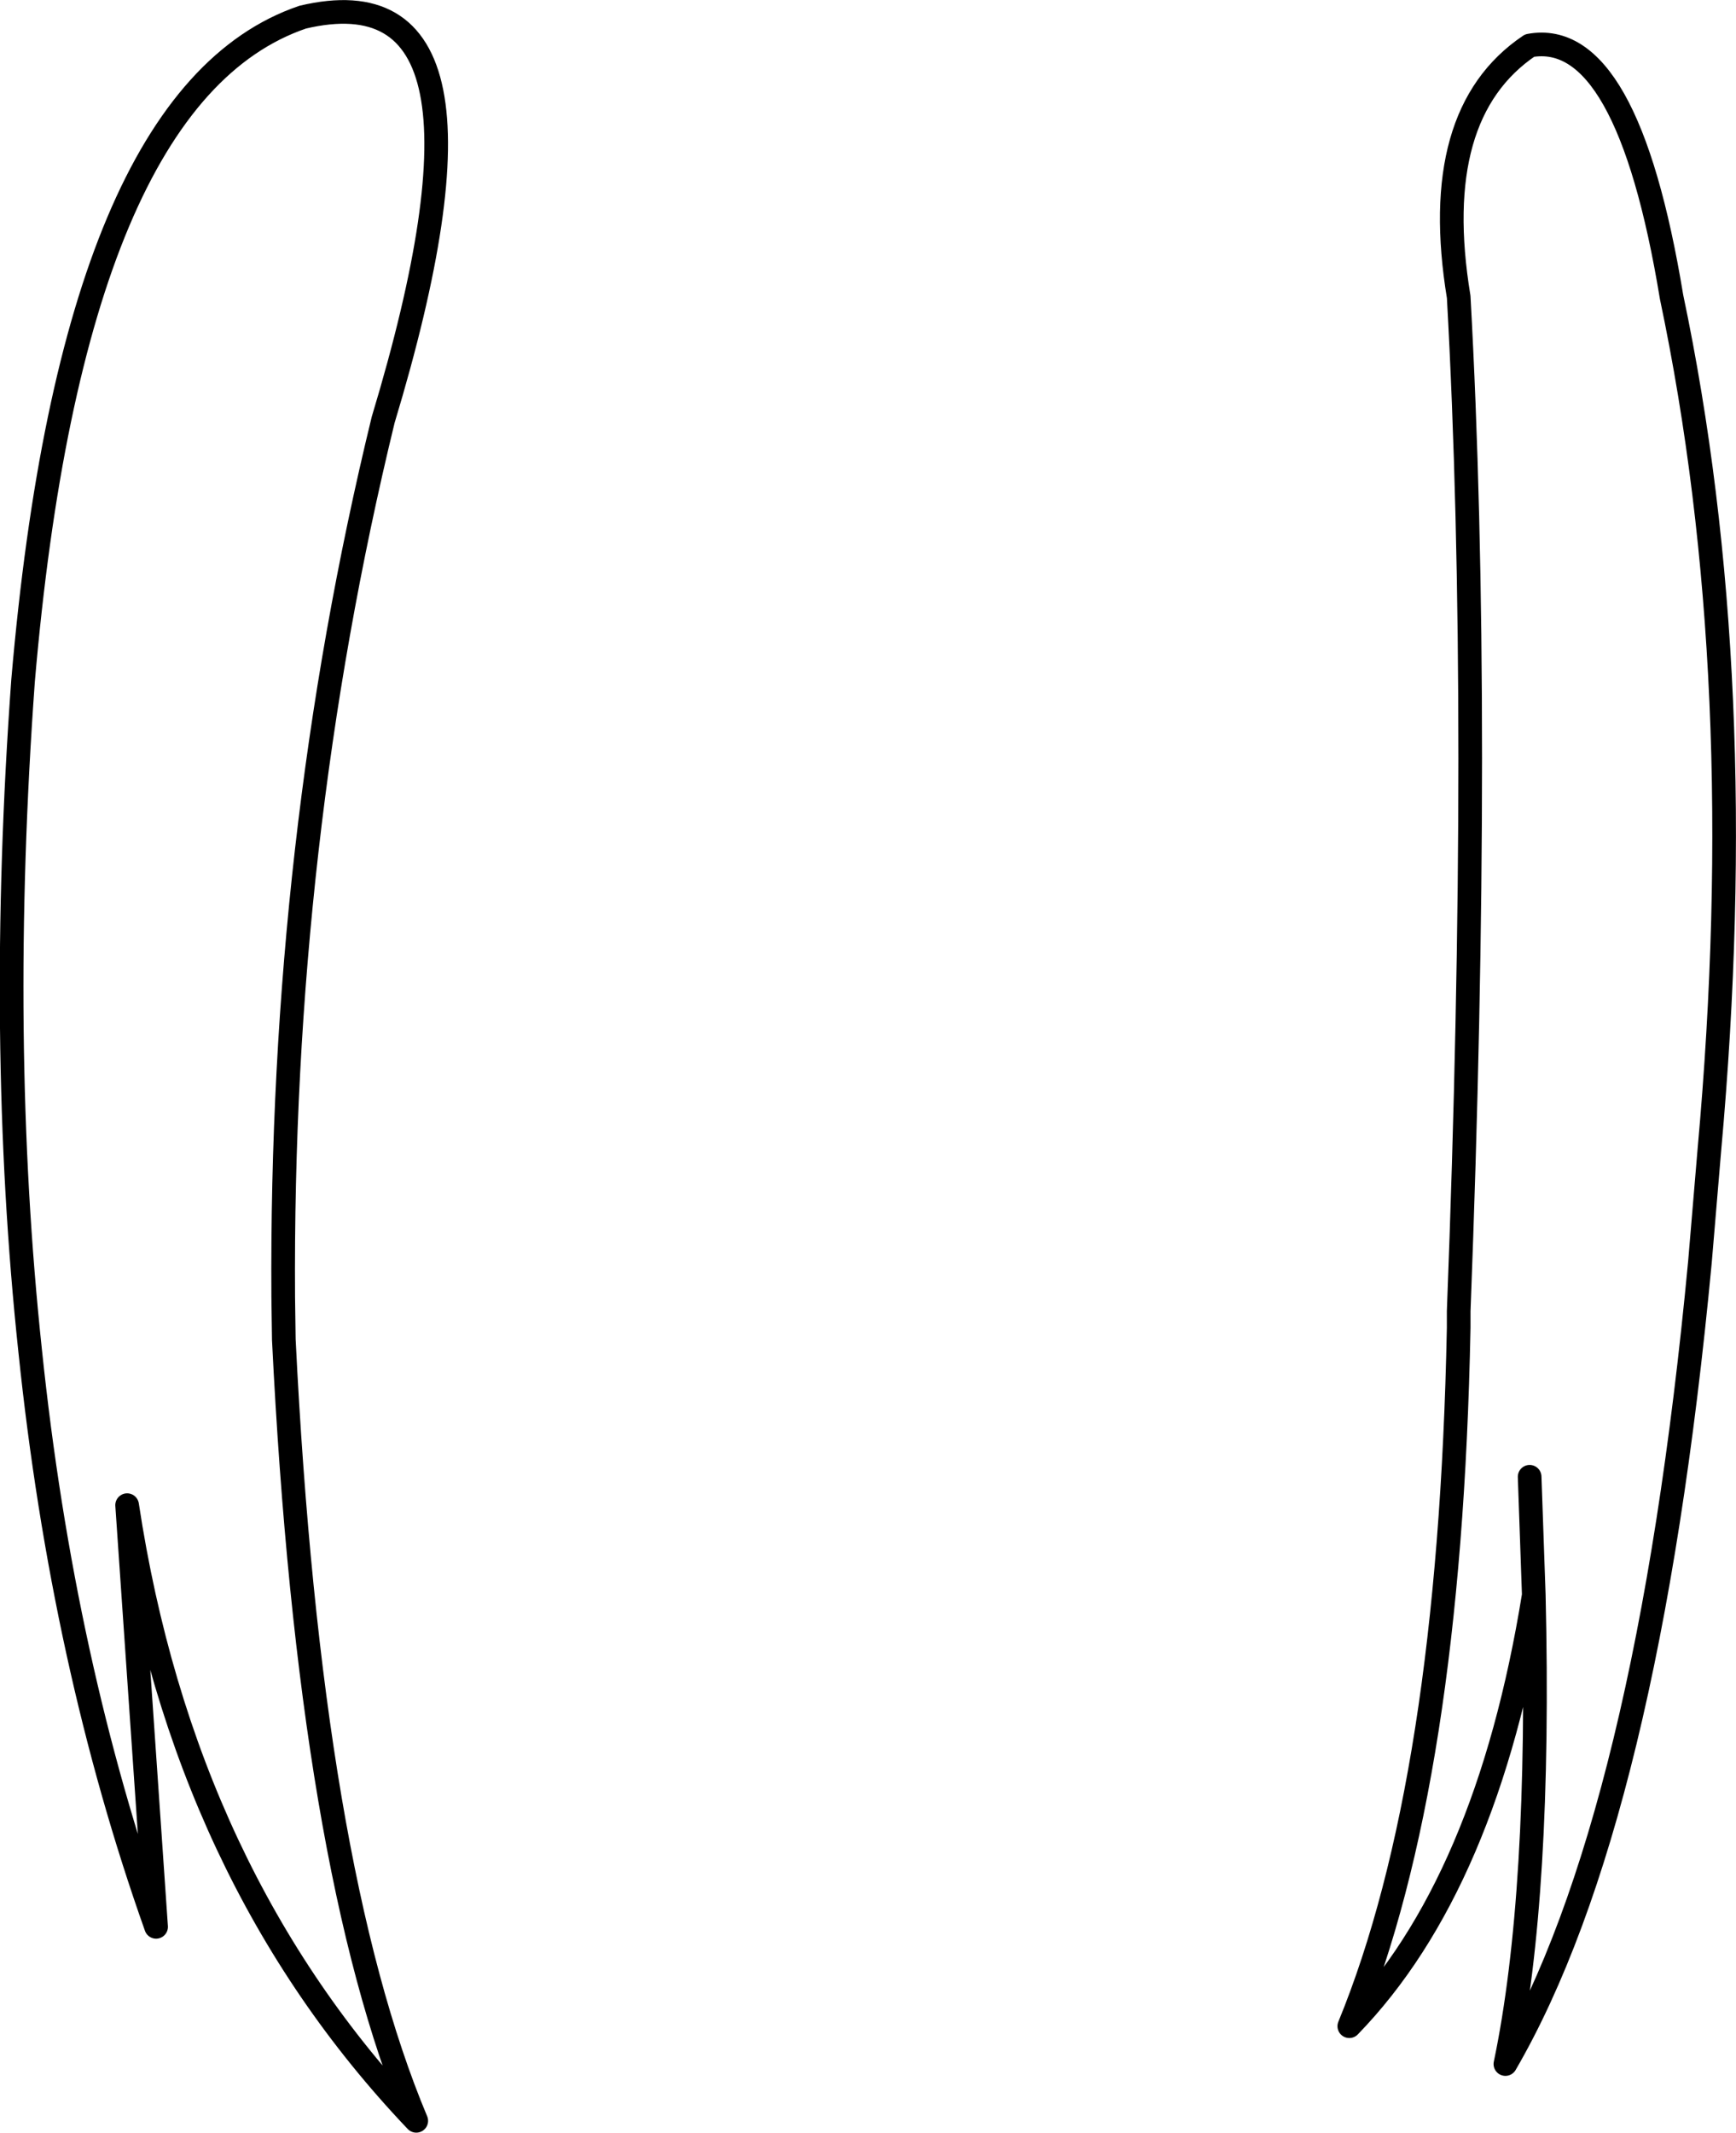 <?xml version="1.0" encoding="UTF-8" standalone="no"?>
<svg xmlns:xlink="http://www.w3.org/1999/xlink" height="180.3px" width="146.8px" xmlns="http://www.w3.org/2000/svg">
  <g transform="matrix(1.0, 0.0, 0.0, 1.0, 73.4, 90.15)">
    <path d="M55.95 34.7 L56.3 44.7 Q56.9 70.0 53.9 84.35 65.9 63.7 70.35 16.55 L71.15 7.05 Q74.75 -32.75 67.95 -65.05 64.2 -87.8 55.95 -86.3 47.4 -80.55 49.95 -65.05 51.9 -29.9 49.95 20.7 L49.95 22.1 Q49.2 60.45 40.7 81.15 52.35 69.15 56.3 44.7 M-41.0 -54.65 Q-49.7 -18.9 -49.45 19.5 L-49.4 23.1 Q-47.2 67.75 -38.2 89.15 -57.9 68.45 -62.65 37.1 L-60.2 72.75 Q-68.1 50.5 -70.85 24.05 -73.65 -2.2 -71.45 -32.6 -67.2 -82.1 -47.8 -88.7 -29.4 -93.05 -41.0 -54.65 Z" fill="none" stroke="#000000" stroke-linecap="round" stroke-linejoin="round" stroke-width="2.0"/>
  </g>
</svg>
